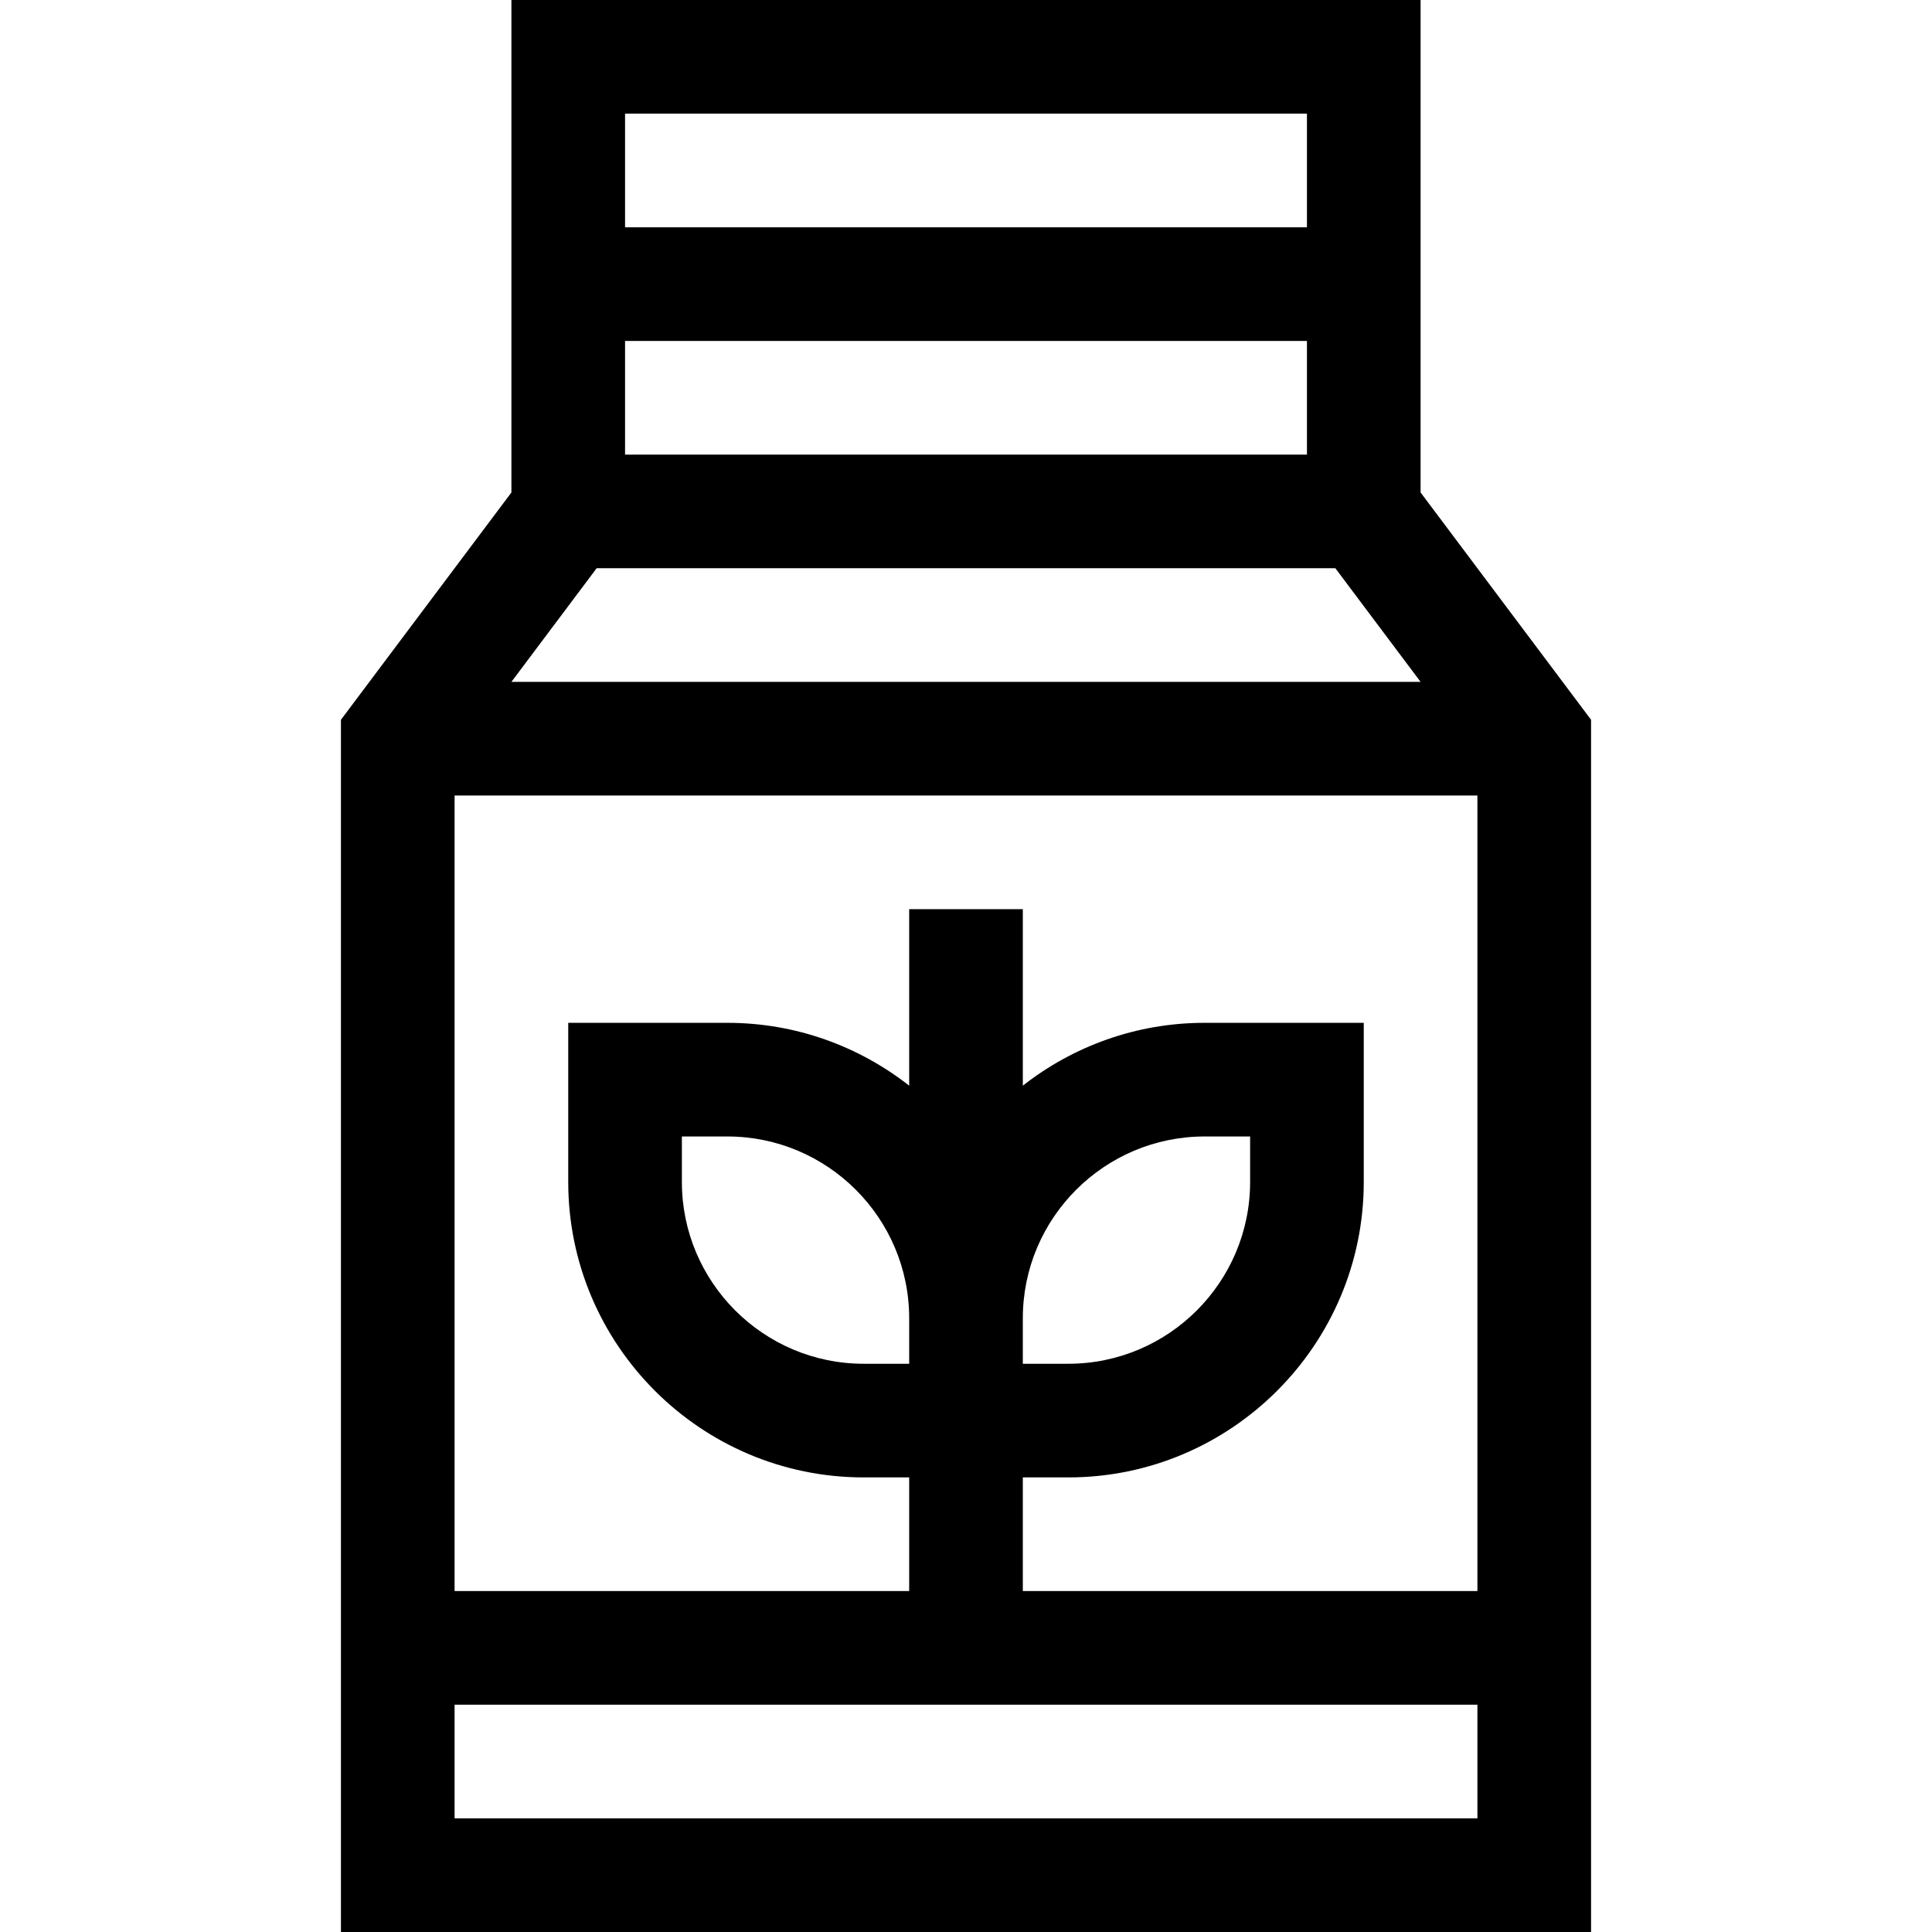 <svg id="Capa_1" enable-background="new 0 0 510 510" height="512" viewBox="0 0 510 510" width="512" xmlns="http://www.w3.org/2000/svg"><g><path d="m375 130v-130h-240v130l-45 60v320h330v-320zm-105 218c0-26.468 21.532-48 48-48h12v12c0 26.468-21.532 48-48 48h-12zm-30 12h-12c-26.467 0-48-21.532-48-48v-12h12c26.467 0 48 21.532 48 48zm30 30h12c43.01 0 78-34.99 78-78v-42h-42c-18.094 0-34.753 6.209-48 16.586v-46.586h-30v46.586c-13.247-10.377-29.907-16.586-48-16.586h-42v42c0 43.01 34.991 78 78 78h12v30h-120v-210h270v210h-120zm-135-210 22.5-30h195l22.5 30zm30-90h180v30h-180zm180-60v30h-180v-30zm-225 450v-30h270v30z"/></g></svg>